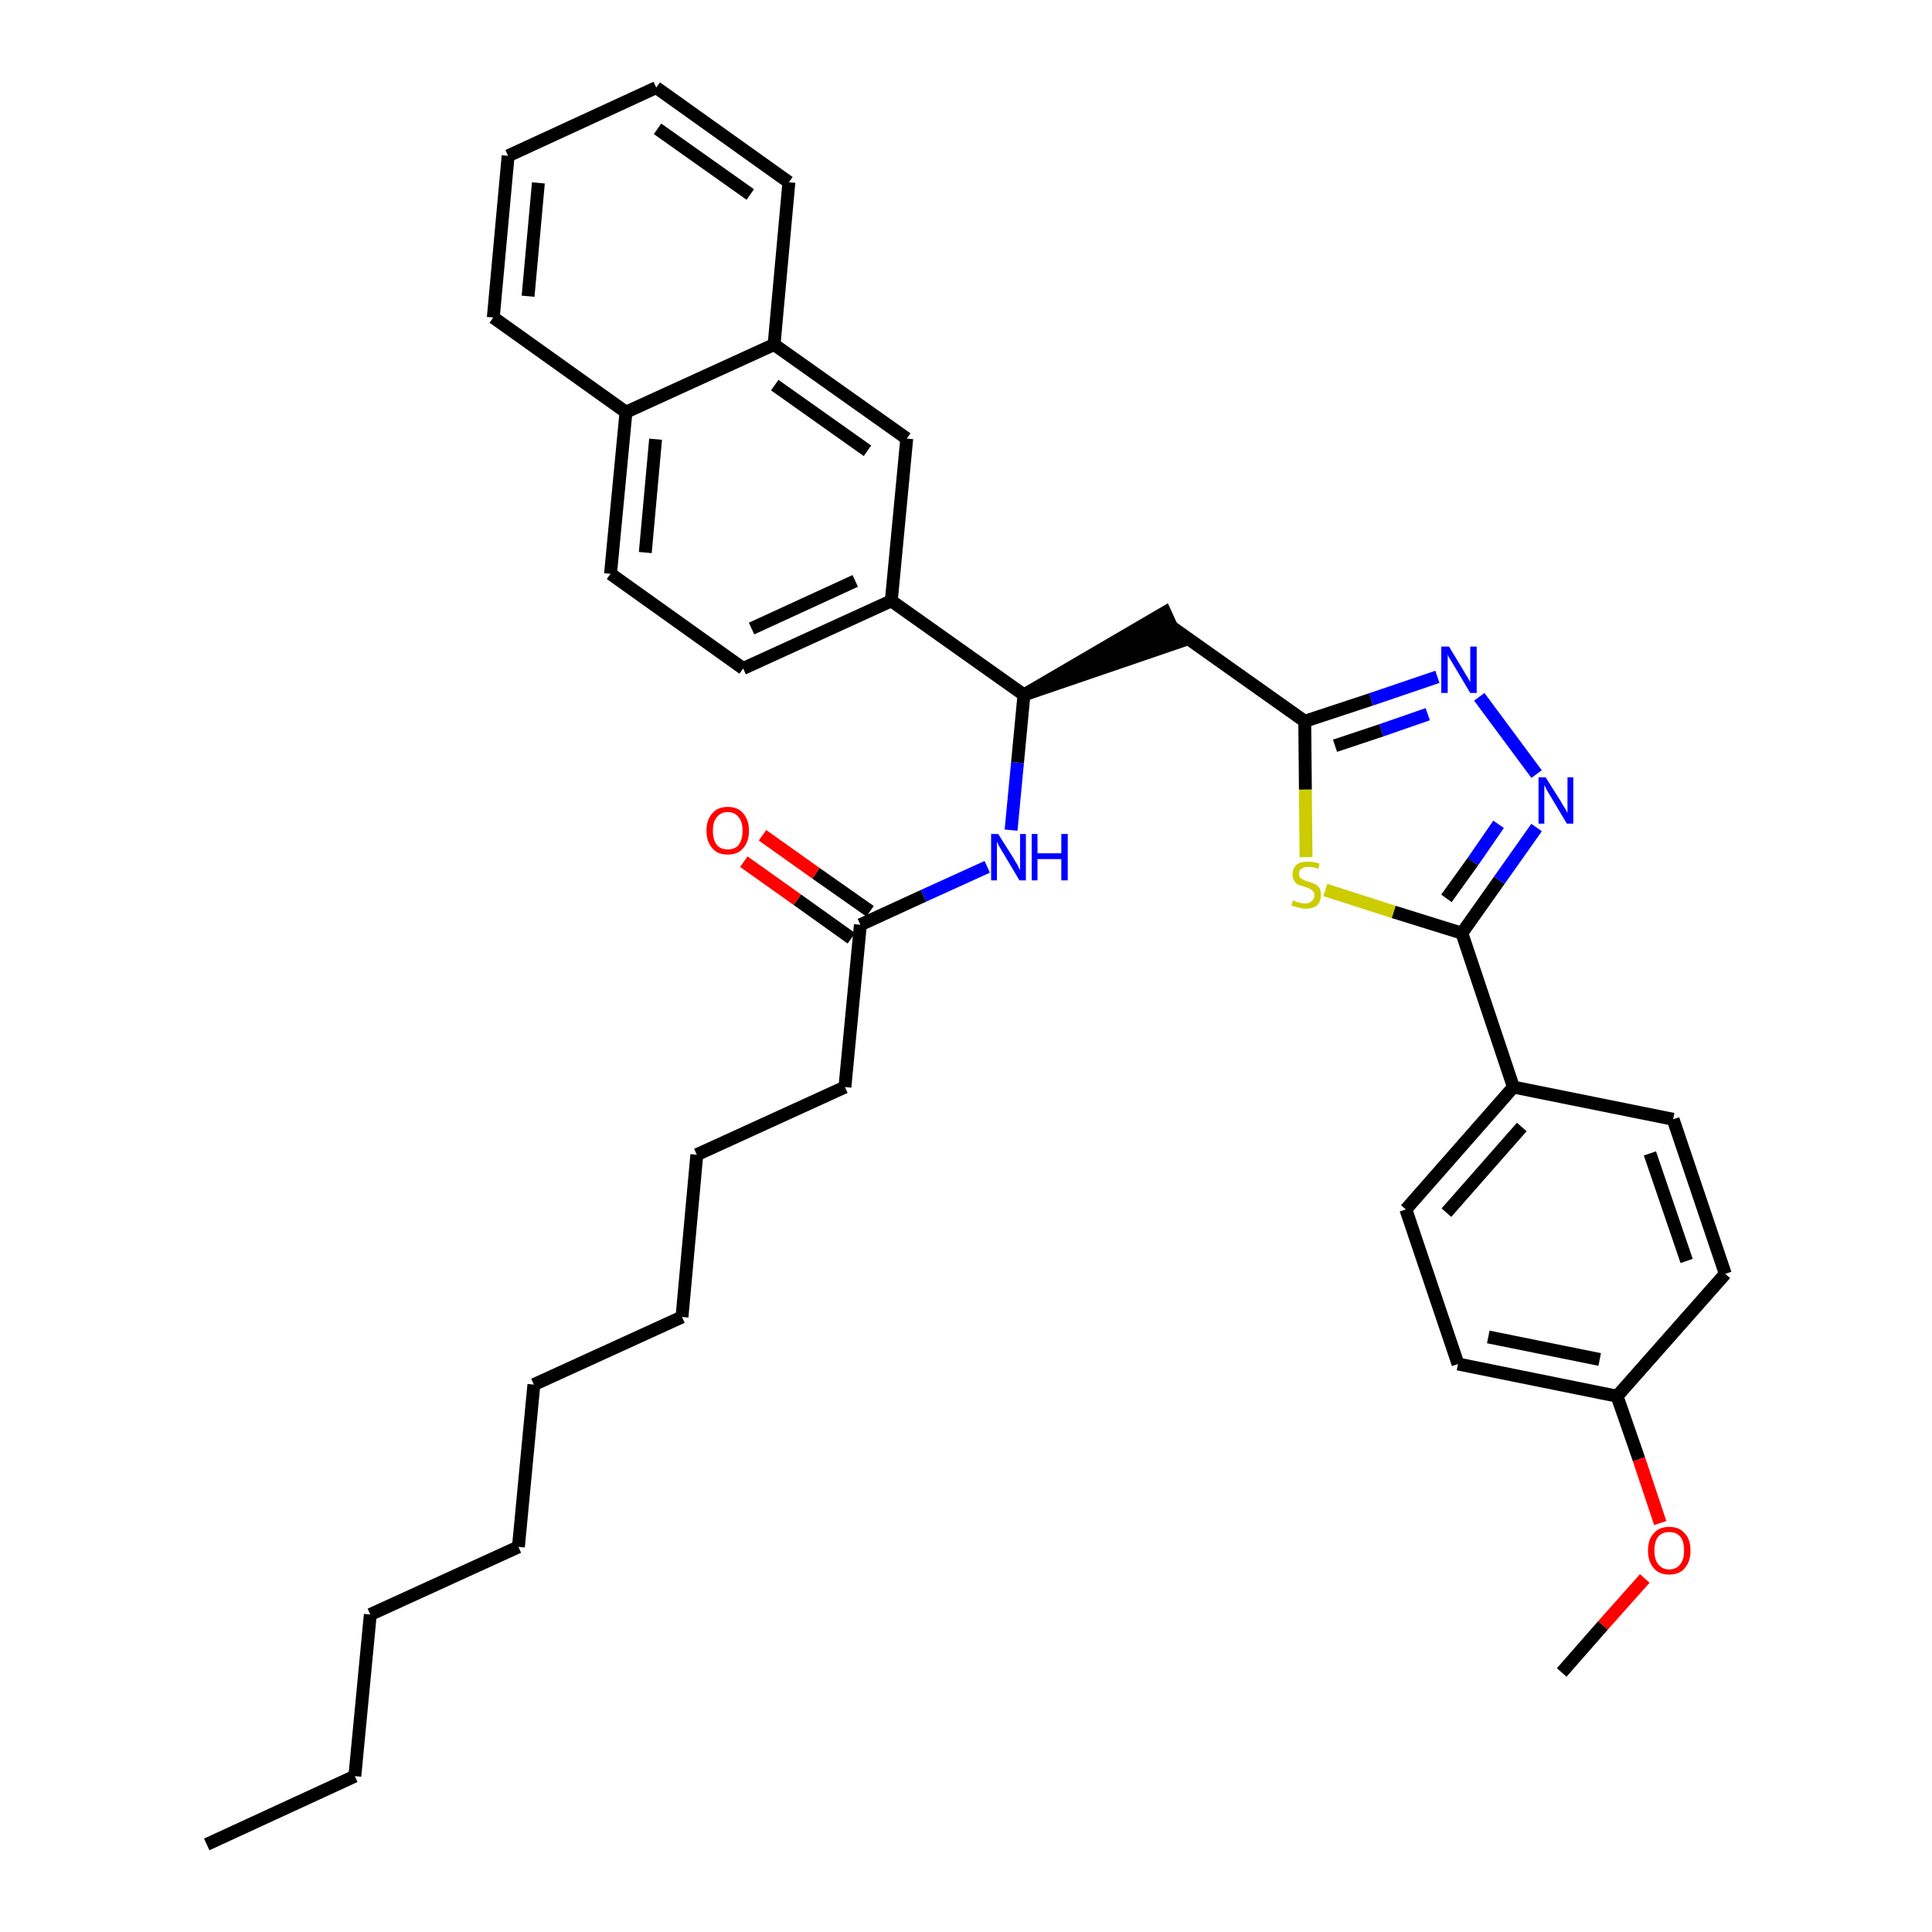 <?xml version='1.0' encoding='iso-8859-1'?>
<svg version='1.1' baseProfile='full'
              xmlns='http://www.w3.org/2000/svg'
                      xmlns:rdkit='http://www.rdkit.org/xml'
                      xmlns:xlink='http://www.w3.org/1999/xlink'
                  xml:space='preserve'
width='300px' height='300px' viewBox='0 0 300 300'>
<!-- END OF HEADER -->
<path class='bond-0 atom-0 atom-1' d='M 32.1,286.4 L 55.1,275.8' style='fill:none;fill-rule:evenodd;stroke:#000000;stroke-width:2.0px;stroke-linecap:butt;stroke-linejoin:miter;stroke-opacity:1' />
<path class='bond-1 atom-1 atom-2' d='M 55.1,275.8 L 57.5,250.7' style='fill:none;fill-rule:evenodd;stroke:#000000;stroke-width:2.0px;stroke-linecap:butt;stroke-linejoin:miter;stroke-opacity:1' />
<path class='bond-2 atom-2 atom-3' d='M 57.5,250.7 L 80.5,240.2' style='fill:none;fill-rule:evenodd;stroke:#000000;stroke-width:2.0px;stroke-linecap:butt;stroke-linejoin:miter;stroke-opacity:1' />
<path class='bond-3 atom-3 atom-4' d='M 80.5,240.2 L 82.9,215.0' style='fill:none;fill-rule:evenodd;stroke:#000000;stroke-width:2.0px;stroke-linecap:butt;stroke-linejoin:miter;stroke-opacity:1' />
<path class='bond-4 atom-4 atom-5' d='M 82.9,215.0 L 105.9,204.5' style='fill:none;fill-rule:evenodd;stroke:#000000;stroke-width:2.0px;stroke-linecap:butt;stroke-linejoin:miter;stroke-opacity:1' />
<path class='bond-5 atom-5 atom-6' d='M 105.9,204.5 L 108.2,179.3' style='fill:none;fill-rule:evenodd;stroke:#000000;stroke-width:2.0px;stroke-linecap:butt;stroke-linejoin:miter;stroke-opacity:1' />
<path class='bond-6 atom-6 atom-7' d='M 108.2,179.3 L 131.2,168.8' style='fill:none;fill-rule:evenodd;stroke:#000000;stroke-width:2.0px;stroke-linecap:butt;stroke-linejoin:miter;stroke-opacity:1' />
<path class='bond-7 atom-7 atom-8' d='M 131.2,168.8 L 133.6,143.6' style='fill:none;fill-rule:evenodd;stroke:#000000;stroke-width:2.0px;stroke-linecap:butt;stroke-linejoin:miter;stroke-opacity:1' />
<path class='bond-8 atom-8 atom-9' d='M 135.1,141.5 L 126.7,135.6' style='fill:none;fill-rule:evenodd;stroke:#000000;stroke-width:2.0px;stroke-linecap:butt;stroke-linejoin:miter;stroke-opacity:1' />
<path class='bond-8 atom-8 atom-9' d='M 126.7,135.6 L 118.4,129.7' style='fill:none;fill-rule:evenodd;stroke:#FF0000;stroke-width:2.0px;stroke-linecap:butt;stroke-linejoin:miter;stroke-opacity:1' />
<path class='bond-8 atom-8 atom-9' d='M 132.2,145.7 L 123.8,139.7' style='fill:none;fill-rule:evenodd;stroke:#000000;stroke-width:2.0px;stroke-linecap:butt;stroke-linejoin:miter;stroke-opacity:1' />
<path class='bond-8 atom-8 atom-9' d='M 123.8,139.7 L 115.5,133.8' style='fill:none;fill-rule:evenodd;stroke:#FF0000;stroke-width:2.0px;stroke-linecap:butt;stroke-linejoin:miter;stroke-opacity:1' />
<path class='bond-9 atom-8 atom-10' d='M 133.6,143.6 L 143.4,139.1' style='fill:none;fill-rule:evenodd;stroke:#000000;stroke-width:2.0px;stroke-linecap:butt;stroke-linejoin:miter;stroke-opacity:1' />
<path class='bond-9 atom-8 atom-10' d='M 143.4,139.1 L 153.3,134.6' style='fill:none;fill-rule:evenodd;stroke:#0000FF;stroke-width:2.0px;stroke-linecap:butt;stroke-linejoin:miter;stroke-opacity:1' />
<path class='bond-10 atom-10 atom-11' d='M 157.0,128.9 L 158.0,118.4' style='fill:none;fill-rule:evenodd;stroke:#0000FF;stroke-width:2.0px;stroke-linecap:butt;stroke-linejoin:miter;stroke-opacity:1' />
<path class='bond-10 atom-10 atom-11' d='M 158.0,118.4 L 159.0,107.9' style='fill:none;fill-rule:evenodd;stroke:#000000;stroke-width:2.0px;stroke-linecap:butt;stroke-linejoin:miter;stroke-opacity:1' />
<path class='bond-11 atom-11 atom-12' d='M 159.0,107.9 L 183.0,99.7 L 180.9,95.1 Z' style='fill:#000000;fill-rule:evenodd;fill-opacity:1;stroke:#000000;stroke-width:2.0px;stroke-linecap:butt;stroke-linejoin:miter;stroke-opacity:1;' />
<path class='bond-25 atom-11 atom-26' d='M 159.0,107.9 L 138.4,93.3' style='fill:none;fill-rule:evenodd;stroke:#000000;stroke-width:2.0px;stroke-linecap:butt;stroke-linejoin:miter;stroke-opacity:1' />
<path class='bond-12 atom-12 atom-13' d='M 182.0,97.4 L 202.6,112.0' style='fill:none;fill-rule:evenodd;stroke:#000000;stroke-width:2.0px;stroke-linecap:butt;stroke-linejoin:miter;stroke-opacity:1' />
<path class='bond-13 atom-13 atom-14' d='M 202.6,112.0 L 212.9,108.6' style='fill:none;fill-rule:evenodd;stroke:#000000;stroke-width:2.0px;stroke-linecap:butt;stroke-linejoin:miter;stroke-opacity:1' />
<path class='bond-13 atom-13 atom-14' d='M 212.9,108.6 L 223.2,105.1' style='fill:none;fill-rule:evenodd;stroke:#0000FF;stroke-width:2.0px;stroke-linecap:butt;stroke-linejoin:miter;stroke-opacity:1' />
<path class='bond-13 atom-13 atom-14' d='M 207.3,115.8 L 214.5,113.4' style='fill:none;fill-rule:evenodd;stroke:#000000;stroke-width:2.0px;stroke-linecap:butt;stroke-linejoin:miter;stroke-opacity:1' />
<path class='bond-13 atom-13 atom-14' d='M 214.5,113.4 L 221.7,110.9' style='fill:none;fill-rule:evenodd;stroke:#0000FF;stroke-width:2.0px;stroke-linecap:butt;stroke-linejoin:miter;stroke-opacity:1' />
<path class='bond-35 atom-25 atom-13' d='M 202.8,133.1 L 202.7,122.6' style='fill:none;fill-rule:evenodd;stroke:#CCCC00;stroke-width:2.0px;stroke-linecap:butt;stroke-linejoin:miter;stroke-opacity:1' />
<path class='bond-35 atom-25 atom-13' d='M 202.7,122.6 L 202.6,112.0' style='fill:none;fill-rule:evenodd;stroke:#000000;stroke-width:2.0px;stroke-linecap:butt;stroke-linejoin:miter;stroke-opacity:1' />
<path class='bond-14 atom-14 atom-15' d='M 229.7,108.2 L 238.6,120.2' style='fill:none;fill-rule:evenodd;stroke:#0000FF;stroke-width:2.0px;stroke-linecap:butt;stroke-linejoin:miter;stroke-opacity:1' />
<path class='bond-15 atom-15 atom-16' d='M 238.6,128.5 L 232.8,136.7' style='fill:none;fill-rule:evenodd;stroke:#0000FF;stroke-width:2.0px;stroke-linecap:butt;stroke-linejoin:miter;stroke-opacity:1' />
<path class='bond-15 atom-15 atom-16' d='M 232.8,136.7 L 227.0,144.9' style='fill:none;fill-rule:evenodd;stroke:#000000;stroke-width:2.0px;stroke-linecap:butt;stroke-linejoin:miter;stroke-opacity:1' />
<path class='bond-15 atom-15 atom-16' d='M 232.7,128.0 L 228.7,133.8' style='fill:none;fill-rule:evenodd;stroke:#0000FF;stroke-width:2.0px;stroke-linecap:butt;stroke-linejoin:miter;stroke-opacity:1' />
<path class='bond-15 atom-15 atom-16' d='M 228.7,133.8 L 224.6,139.5' style='fill:none;fill-rule:evenodd;stroke:#000000;stroke-width:2.0px;stroke-linecap:butt;stroke-linejoin:miter;stroke-opacity:1' />
<path class='bond-16 atom-16 atom-17' d='M 227.0,144.9 L 235.0,168.8' style='fill:none;fill-rule:evenodd;stroke:#000000;stroke-width:2.0px;stroke-linecap:butt;stroke-linejoin:miter;stroke-opacity:1' />
<path class='bond-24 atom-16 atom-25' d='M 227.0,144.9 L 216.4,141.6' style='fill:none;fill-rule:evenodd;stroke:#000000;stroke-width:2.0px;stroke-linecap:butt;stroke-linejoin:miter;stroke-opacity:1' />
<path class='bond-24 atom-16 atom-25' d='M 216.4,141.6 L 205.8,138.2' style='fill:none;fill-rule:evenodd;stroke:#CCCC00;stroke-width:2.0px;stroke-linecap:butt;stroke-linejoin:miter;stroke-opacity:1' />
<path class='bond-17 atom-17 atom-18' d='M 235.0,168.8 L 218.3,187.8' style='fill:none;fill-rule:evenodd;stroke:#000000;stroke-width:2.0px;stroke-linecap:butt;stroke-linejoin:miter;stroke-opacity:1' />
<path class='bond-17 atom-17 atom-18' d='M 236.3,175.0 L 224.6,188.3' style='fill:none;fill-rule:evenodd;stroke:#000000;stroke-width:2.0px;stroke-linecap:butt;stroke-linejoin:miter;stroke-opacity:1' />
<path class='bond-37 atom-24 atom-17' d='M 259.8,173.8 L 235.0,168.8' style='fill:none;fill-rule:evenodd;stroke:#000000;stroke-width:2.0px;stroke-linecap:butt;stroke-linejoin:miter;stroke-opacity:1' />
<path class='bond-18 atom-18 atom-19' d='M 218.3,187.8 L 226.4,211.8' style='fill:none;fill-rule:evenodd;stroke:#000000;stroke-width:2.0px;stroke-linecap:butt;stroke-linejoin:miter;stroke-opacity:1' />
<path class='bond-19 atom-19 atom-20' d='M 226.4,211.8 L 251.1,216.8' style='fill:none;fill-rule:evenodd;stroke:#000000;stroke-width:2.0px;stroke-linecap:butt;stroke-linejoin:miter;stroke-opacity:1' />
<path class='bond-19 atom-19 atom-20' d='M 231.1,207.6 L 248.4,211.1' style='fill:none;fill-rule:evenodd;stroke:#000000;stroke-width:2.0px;stroke-linecap:butt;stroke-linejoin:miter;stroke-opacity:1' />
<path class='bond-20 atom-20 atom-21' d='M 251.1,216.8 L 254.5,226.6' style='fill:none;fill-rule:evenodd;stroke:#000000;stroke-width:2.0px;stroke-linecap:butt;stroke-linejoin:miter;stroke-opacity:1' />
<path class='bond-20 atom-20 atom-21' d='M 254.5,226.6 L 257.8,236.5' style='fill:none;fill-rule:evenodd;stroke:#FF0000;stroke-width:2.0px;stroke-linecap:butt;stroke-linejoin:miter;stroke-opacity:1' />
<path class='bond-22 atom-20 atom-23' d='M 251.1,216.8 L 267.9,197.8' style='fill:none;fill-rule:evenodd;stroke:#000000;stroke-width:2.0px;stroke-linecap:butt;stroke-linejoin:miter;stroke-opacity:1' />
<path class='bond-21 atom-21 atom-22' d='M 255.4,245.1 L 248.9,252.4' style='fill:none;fill-rule:evenodd;stroke:#FF0000;stroke-width:2.0px;stroke-linecap:butt;stroke-linejoin:miter;stroke-opacity:1' />
<path class='bond-21 atom-21 atom-22' d='M 248.9,252.4 L 242.5,259.7' style='fill:none;fill-rule:evenodd;stroke:#000000;stroke-width:2.0px;stroke-linecap:butt;stroke-linejoin:miter;stroke-opacity:1' />
<path class='bond-23 atom-23 atom-24' d='M 267.9,197.8 L 259.8,173.8' style='fill:none;fill-rule:evenodd;stroke:#000000;stroke-width:2.0px;stroke-linecap:butt;stroke-linejoin:miter;stroke-opacity:1' />
<path class='bond-23 atom-23 atom-24' d='M 261.9,195.8 L 256.2,179.1' style='fill:none;fill-rule:evenodd;stroke:#000000;stroke-width:2.0px;stroke-linecap:butt;stroke-linejoin:miter;stroke-opacity:1' />
<path class='bond-26 atom-26 atom-27' d='M 138.4,93.3 L 115.4,103.8' style='fill:none;fill-rule:evenodd;stroke:#000000;stroke-width:2.0px;stroke-linecap:butt;stroke-linejoin:miter;stroke-opacity:1' />
<path class='bond-26 atom-26 atom-27' d='M 132.8,90.2 L 116.7,97.6' style='fill:none;fill-rule:evenodd;stroke:#000000;stroke-width:2.0px;stroke-linecap:butt;stroke-linejoin:miter;stroke-opacity:1' />
<path class='bond-36 atom-35 atom-26' d='M 140.8,68.1 L 138.4,93.3' style='fill:none;fill-rule:evenodd;stroke:#000000;stroke-width:2.0px;stroke-linecap:butt;stroke-linejoin:miter;stroke-opacity:1' />
<path class='bond-27 atom-27 atom-28' d='M 115.4,103.8 L 94.8,89.1' style='fill:none;fill-rule:evenodd;stroke:#000000;stroke-width:2.0px;stroke-linecap:butt;stroke-linejoin:miter;stroke-opacity:1' />
<path class='bond-28 atom-28 atom-29' d='M 94.8,89.1 L 97.2,64.0' style='fill:none;fill-rule:evenodd;stroke:#000000;stroke-width:2.0px;stroke-linecap:butt;stroke-linejoin:miter;stroke-opacity:1' />
<path class='bond-28 atom-28 atom-29' d='M 100.2,85.8 L 101.8,68.2' style='fill:none;fill-rule:evenodd;stroke:#000000;stroke-width:2.0px;stroke-linecap:butt;stroke-linejoin:miter;stroke-opacity:1' />
<path class='bond-29 atom-29 atom-30' d='M 97.2,64.0 L 76.6,49.3' style='fill:none;fill-rule:evenodd;stroke:#000000;stroke-width:2.0px;stroke-linecap:butt;stroke-linejoin:miter;stroke-opacity:1' />
<path class='bond-38 atom-34 atom-29' d='M 120.2,53.5 L 97.2,64.0' style='fill:none;fill-rule:evenodd;stroke:#000000;stroke-width:2.0px;stroke-linecap:butt;stroke-linejoin:miter;stroke-opacity:1' />
<path class='bond-30 atom-30 atom-31' d='M 76.6,49.3 L 78.9,24.2' style='fill:none;fill-rule:evenodd;stroke:#000000;stroke-width:2.0px;stroke-linecap:butt;stroke-linejoin:miter;stroke-opacity:1' />
<path class='bond-30 atom-30 atom-31' d='M 82.0,46.0 L 83.6,28.4' style='fill:none;fill-rule:evenodd;stroke:#000000;stroke-width:2.0px;stroke-linecap:butt;stroke-linejoin:miter;stroke-opacity:1' />
<path class='bond-31 atom-31 atom-32' d='M 78.9,24.2 L 101.9,13.6' style='fill:none;fill-rule:evenodd;stroke:#000000;stroke-width:2.0px;stroke-linecap:butt;stroke-linejoin:miter;stroke-opacity:1' />
<path class='bond-32 atom-32 atom-33' d='M 101.9,13.6 L 122.5,28.3' style='fill:none;fill-rule:evenodd;stroke:#000000;stroke-width:2.0px;stroke-linecap:butt;stroke-linejoin:miter;stroke-opacity:1' />
<path class='bond-32 atom-32 atom-33' d='M 102.1,20.0 L 116.5,30.2' style='fill:none;fill-rule:evenodd;stroke:#000000;stroke-width:2.0px;stroke-linecap:butt;stroke-linejoin:miter;stroke-opacity:1' />
<path class='bond-33 atom-33 atom-34' d='M 122.5,28.3 L 120.2,53.5' style='fill:none;fill-rule:evenodd;stroke:#000000;stroke-width:2.0px;stroke-linecap:butt;stroke-linejoin:miter;stroke-opacity:1' />
<path class='bond-34 atom-34 atom-35' d='M 120.2,53.5 L 140.8,68.1' style='fill:none;fill-rule:evenodd;stroke:#000000;stroke-width:2.0px;stroke-linecap:butt;stroke-linejoin:miter;stroke-opacity:1' />
<path class='bond-34 atom-34 atom-35' d='M 120.3,59.8 L 134.7,70.0' style='fill:none;fill-rule:evenodd;stroke:#000000;stroke-width:2.0px;stroke-linecap:butt;stroke-linejoin:miter;stroke-opacity:1' />
<path  class='atom-9' d='M 109.7 129.0
Q 109.7 127.3, 110.6 126.3
Q 111.4 125.3, 113.0 125.3
Q 114.6 125.3, 115.4 126.3
Q 116.3 127.3, 116.3 129.0
Q 116.3 130.7, 115.4 131.7
Q 114.6 132.7, 113.0 132.7
Q 111.4 132.7, 110.6 131.7
Q 109.7 130.7, 109.7 129.0
M 113.0 131.9
Q 114.1 131.9, 114.7 131.2
Q 115.3 130.4, 115.3 129.0
Q 115.3 127.6, 114.7 126.9
Q 114.1 126.1, 113.0 126.1
Q 111.9 126.1, 111.3 126.9
Q 110.7 127.6, 110.7 129.0
Q 110.7 130.4, 111.3 131.2
Q 111.9 131.9, 113.0 131.9
' fill='#FF0000'/>
<path  class='atom-10' d='M 155.0 129.5
L 157.4 133.3
Q 157.6 133.7, 158.0 134.3
Q 158.3 135.0, 158.4 135.1
L 158.4 129.5
L 159.3 129.5
L 159.3 136.7
L 158.3 136.7
L 155.8 132.5
Q 155.5 132.0, 155.2 131.5
Q 154.9 130.9, 154.8 130.7
L 154.8 136.7
L 153.9 136.7
L 153.9 129.5
L 155.0 129.5
' fill='#0000FF'/>
<path  class='atom-10' d='M 160.2 129.5
L 161.1 129.5
L 161.1 132.5
L 164.8 132.5
L 164.8 129.5
L 165.8 129.5
L 165.8 136.7
L 164.8 136.7
L 164.8 133.4
L 161.1 133.4
L 161.1 136.7
L 160.2 136.7
L 160.2 129.5
' fill='#0000FF'/>
<path  class='atom-14' d='M 225.0 100.4
L 227.3 104.2
Q 227.5 104.6, 227.9 105.2
Q 228.3 105.9, 228.3 106.0
L 228.3 100.4
L 229.3 100.4
L 229.3 107.6
L 228.3 107.6
L 225.8 103.4
Q 225.5 102.9, 225.2 102.4
Q 224.8 101.8, 224.8 101.6
L 224.8 107.6
L 223.8 107.6
L 223.8 100.4
L 225.0 100.4
' fill='#0000FF'/>
<path  class='atom-15' d='M 240.0 120.7
L 242.4 124.5
Q 242.6 124.9, 243.0 125.5
Q 243.4 126.2, 243.4 126.3
L 243.4 120.7
L 244.3 120.7
L 244.3 127.9
L 243.3 127.9
L 240.8 123.7
Q 240.5 123.2, 240.2 122.7
Q 239.9 122.1, 239.8 121.9
L 239.8 127.9
L 238.9 127.9
L 238.9 120.7
L 240.0 120.7
' fill='#0000FF'/>
<path  class='atom-21' d='M 255.9 240.8
Q 255.9 239.0, 256.8 238.1
Q 257.6 237.1, 259.2 237.1
Q 260.8 237.1, 261.6 238.1
Q 262.5 239.0, 262.5 240.8
Q 262.5 242.5, 261.6 243.5
Q 260.8 244.5, 259.2 244.5
Q 257.6 244.5, 256.8 243.5
Q 255.9 242.5, 255.9 240.8
M 259.2 243.7
Q 260.3 243.7, 260.9 242.9
Q 261.5 242.2, 261.5 240.8
Q 261.5 239.3, 260.9 238.6
Q 260.3 237.9, 259.2 237.9
Q 258.1 237.9, 257.5 238.6
Q 256.9 239.3, 256.9 240.8
Q 256.9 242.2, 257.5 242.9
Q 258.1 243.7, 259.2 243.7
' fill='#FF0000'/>
<path  class='atom-25' d='M 200.8 139.8
Q 200.9 139.8, 201.2 140.0
Q 201.6 140.1, 201.9 140.2
Q 202.3 140.3, 202.7 140.3
Q 203.3 140.3, 203.7 139.9
Q 204.1 139.6, 204.1 139.0
Q 204.1 138.6, 203.9 138.4
Q 203.7 138.2, 203.4 138.0
Q 203.1 137.9, 202.6 137.7
Q 202.0 137.5, 201.6 137.4
Q 201.2 137.2, 201.0 136.8
Q 200.7 136.4, 200.7 135.8
Q 200.7 134.9, 201.3 134.3
Q 201.9 133.8, 203.1 133.8
Q 204.0 133.8, 204.9 134.1
L 204.7 134.9
Q 203.8 134.6, 203.2 134.6
Q 202.5 134.6, 202.1 134.9
Q 201.7 135.1, 201.7 135.6
Q 201.7 136.0, 201.9 136.3
Q 202.1 136.5, 202.4 136.6
Q 202.7 136.8, 203.2 136.9
Q 203.8 137.1, 204.2 137.3
Q 204.6 137.5, 204.9 137.9
Q 205.1 138.3, 205.1 139.0
Q 205.1 140.0, 204.5 140.6
Q 203.8 141.1, 202.7 141.1
Q 202.1 141.1, 201.6 140.9
Q 201.1 140.8, 200.5 140.6
L 200.8 139.8
' fill='#CCCC00'/>
</svg>
